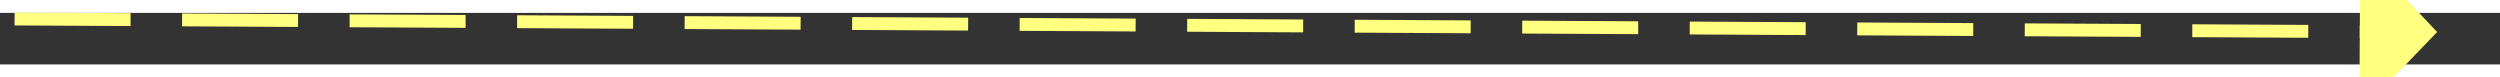 ﻿<?xml version="1.0" encoding="utf-8"?>
<svg version="1.1" xmlns:xlink="http://www.w3.org/1999/xlink" width="194px" height="6px" preserveAspectRatio="xMinYMid meet" viewBox="214 7311  194 4" xmlns="http://www.w3.org/2000/svg">
  <rect x="214" y="7311" width="194" height="4" fill="#333333" stroke="none"/>
  <g transform="matrix(0.927 0.375 -0.375 0.927 2762.144 416.002 )">
    <path d="M 399 7319.8  L 405 7313.5  L 399 7307.2  L 399 7319.8  Z " fill-rule="nonzero" fill="#ffff80" stroke="none" transform="matrix(0.929 -0.37 0.37 0.929 -2682.856 633.618 )" />
    <path d="M 217 7313.5  L 400 7313.5  " stroke-width="1" stroke-dasharray="9,4" stroke="#ffff80" fill="none" transform="matrix(0.929 -0.37 0.37 0.929 -2682.856 633.618 )" />
  </g>
</svg>